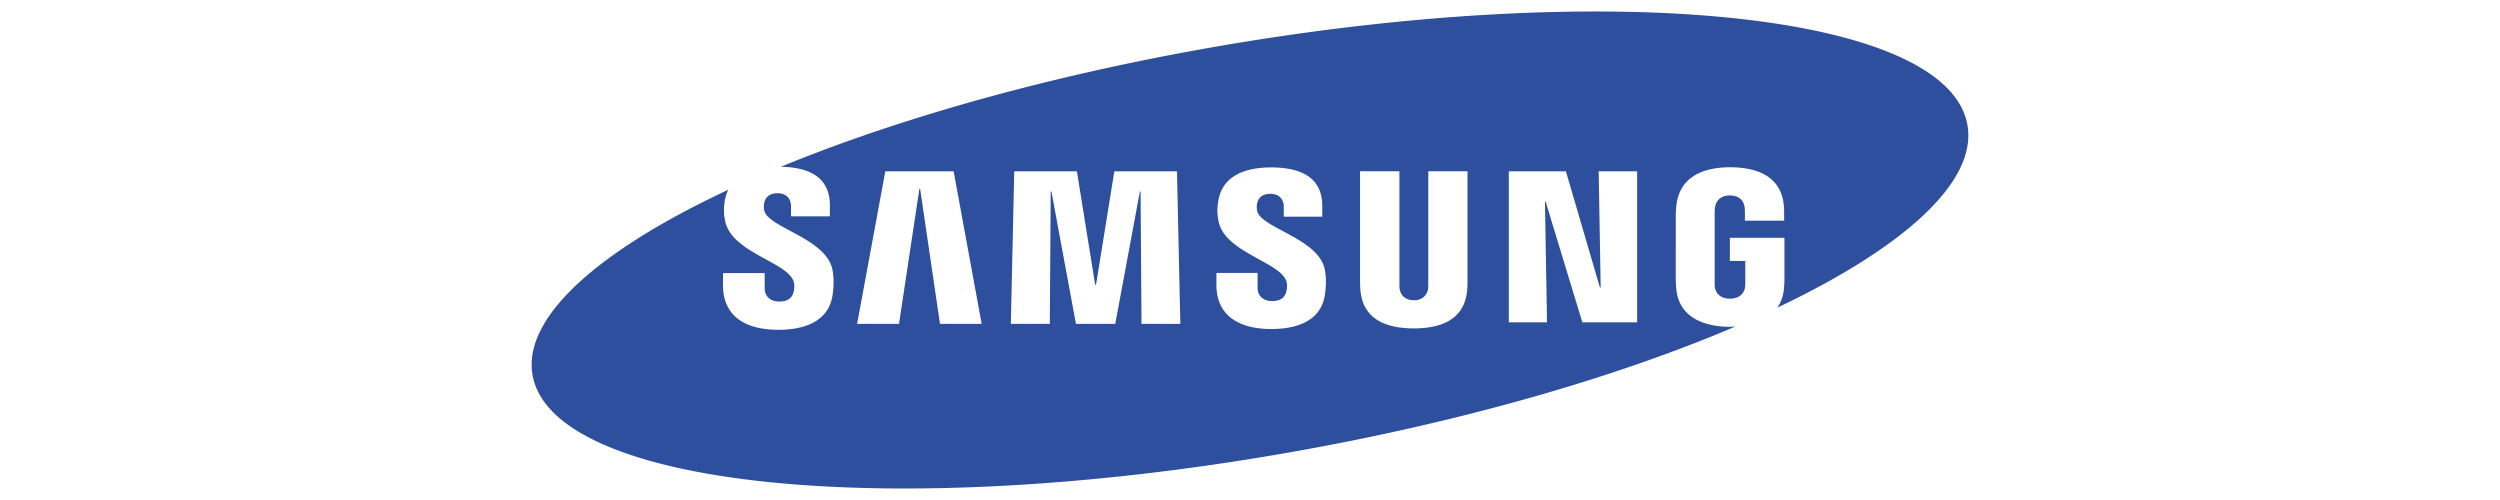 <?xml version="1.0" encoding="UTF-8" standalone="no"?>
<svg xmlns:dc="http://purl.org/dc/elements/1.1/" xmlns:cc="http://creativecommons.org/ns#" xmlns:rdf="http://www.w3.org/1999/02/22-rdf-syntax-ns#" xmlns:svg="http://www.w3.org/2000/svg" xmlns="http://www.w3.org/2000/svg" width="2500" height="500" viewBox="0 0 200.777 40.156" version="1.1" id="svg4">
<defs id="defs8" />
<path d="M 158.008,10.044 C 156.44,1.036 129.372,-1.776 97.548,3.765 84.183,6.093 72.116,9.527 62.718,13.39 64.161,13.421 65.232,13.752 65.883,14.401 66.391,14.91 66.648,15.609 66.648,16.48 V 17.373 H 63.528 V 16.584 C 63.528,15.927 63.133,15.519 62.435,15.519 61.848,15.519 61.487,15.784 61.37,16.306 A 1.511,1.511 0 0 0 61.383,16.929 C 61.717,18.294 66.35,19.141 66.854,21.66 66.92,21.984 67.01,22.678 66.869,23.671 66.58,25.702 64.795,26.486 62.522,26.486 59.351,26.486 58.062,24.984 58.062,22.913 L 58.065,21.933 H 61.41 L 61.412,23.153 C 61.412,23.839 61.91,24.218 62.59,24.218 63.233,24.218 63.609,23.959 63.739,23.429 63.799,23.186 63.826,22.826 63.716,22.552 63.097,20.999 58.77,20.274 58.238,17.763 58.119,17.198 58.109,16.718 58.208,16.111 A 3.222,3.222 0 0 1 58.485,15.242 C 48.061,20.117 41.963,25.481 42.768,30.113 44.339,39.123 71.406,41.931 103.229,36.391 117.218,33.956 129.794,30.31 139.366,26.226 139.227,26.232 139.093,26.247 138.949,26.247 136.771,26.247 134.826,25.431 134.625,23.205 134.589,22.8 134.583,22.63 134.582,22.399 L 134.583,17.281 C 134.583,17.061 134.609,16.673 134.633,16.473 134.891,14.322 136.592,13.434 138.95,13.434 140.775,13.434 143.012,13.958 143.258,16.475 143.291,16.791 143.287,17.128 143.287,17.239 V 17.723 H 140.135 V 17.001 C 140.135,16.986 140.131,16.716 140.096,16.548 140.044,16.291 139.826,15.696 138.928,15.696 138.041,15.696 137.811,16.292 137.754,16.549 137.721,16.689 137.706,16.892 137.706,17.116 V 22.678 C 137.703,22.871 137.712,23.022 137.732,23.133 137.747,23.221 137.907,23.987 138.939,23.987 139.963,23.987 140.122,23.221 140.136,23.133 140.163,22.983 140.167,22.803 140.166,22.678 V 20.955 H 138.926 V 19.098 H 143.311 V 22.4 C 143.31,22.625 143.306,22.791 143.268,23.205 143.216,23.789 143.032,24.283 142.743,24.706 152.894,19.886 158.804,14.608 158.008,10.044 Z M 75.491,26.011 73.895,15.163 H 73.837 L 72.2,26.011 H 68.835 L 71.098,13.76 H 76.588 L 78.838,26.011 Z M 91.675,26.011 91.601,15.373 H 91.547 L 89.567,26.011 H 86.41 L 84.44,15.373 H 84.383 L 84.311,26.011 H 81.182 L 81.454,13.76 H 86.487 L 87.952,22.86 H 88.024 L 89.493,13.76 H 94.524 L 94.794,26.011 Z M 106.411,23.637 C 106.074,26.009 103.749,26.424 102.106,26.424 99.378,26.424 97.691,25.258 97.691,22.886 L 97.693,21.918 H 100.998 L 101,23.123 C 101,23.778 101.462,24.179 102.174,24.179 102.81,24.179 103.182,23.923 103.311,23.399 103.371,23.155 103.396,22.799 103.29,22.53 102.681,21.006 98.388,20.26 97.866,17.788 97.747,17.228 97.738,16.752 97.837,16.151 98.2,13.91 100.35,13.445 102.081,13.445 103.629,13.445 104.756,13.783 105.432,14.458 105.936,14.963 106.191,15.655 106.191,16.517 V 17.401 H 103.101 V 16.621 C 103.101,15.953 102.686,15.567 102.02,15.567 101.429,15.567 101.072,15.83 100.955,16.346 A 1.488,1.488 0 0 0 100.97,16.962 C 101.301,18.321 105.894,19.151 106.396,21.647 106.461,21.965 106.55,22.648 106.411,23.637 Z M 117.857,22.523 C 117.862,22.753 117.839,23.213 117.827,23.33 117.638,25.349 116.195,26.374 113.547,26.374 110.889,26.374 109.444,25.349 109.257,23.33 A 9.745,9.745 0 0 1 109.227,22.526 V 13.757 H 112.389 V 22.802 C 112.385,23.004 112.395,23.154 112.416,23.258 112.455,23.459 112.655,24.112 113.547,24.112 114.437,24.112 114.637,23.458 114.679,23.26 114.696,23.153 114.707,22.996 114.707,22.802 V 13.757 H 117.857 Z M 131.48,25.886 H 127.08 L 124.127,16.182 H 124.078 L 124.241,25.886 H 121.175 V 13.76 H 125.759 L 128.489,23.081 H 128.553 L 128.391,13.76 H 131.48 Z" fill="#2d4f9e" id="path2" style="stroke-width:0.575" />
</svg>
